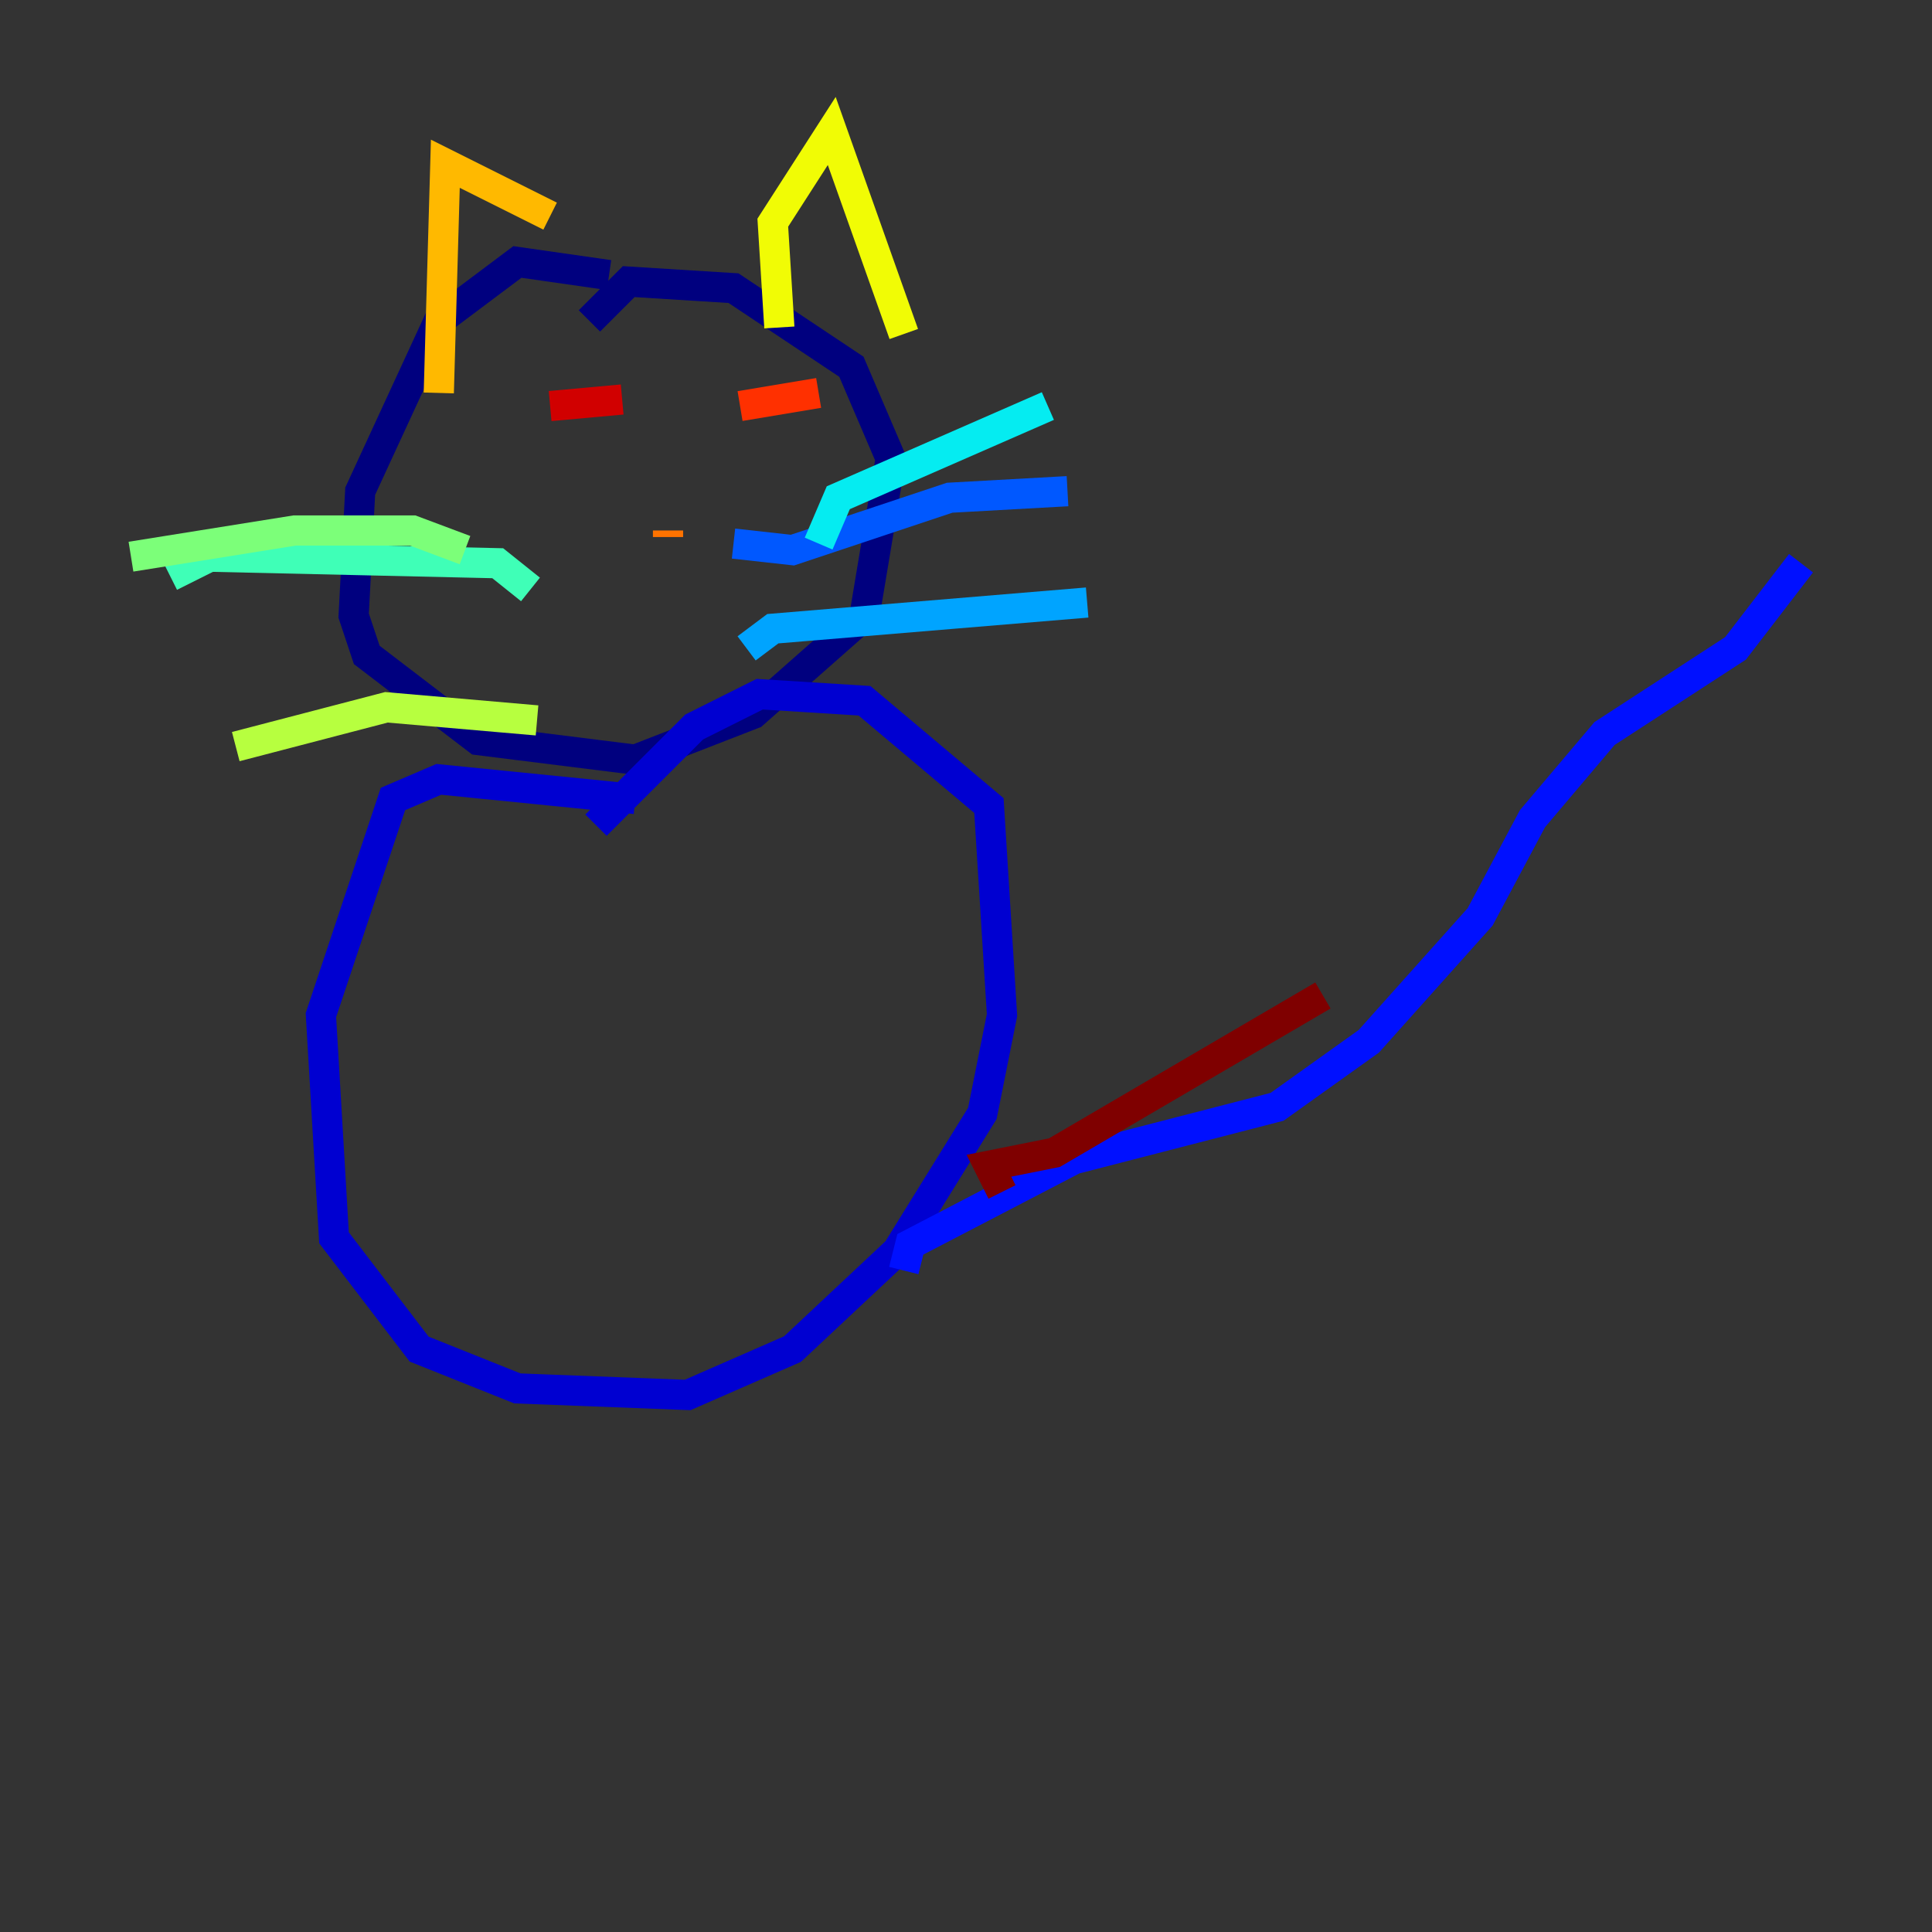 <?xml version="1.0" encoding="utf-8" ?>
<svg baseProfile="tiny" height="128" version="1.2" viewBox="0,0,128,128" width="128" xmlns="http://www.w3.org/2000/svg" xmlns:ev="http://www.w3.org/2001/xml-events" xmlns:xlink="http://www.w3.org/1999/xlink"><rect x="0" y="0" width="128" height="128" fill="#333333" stroke="none"/><defs /><polyline fill="none" points="40.352,18.224 34.278,17.356 29.071,21.261 23.864,32.542 23.43,40.786 24.298,43.39 31.675,49.031 42.088,50.332 49.898,47.295 57.275,40.786 59.01,30.373 56.407,24.298 48.597,19.091 41.654,18.658 39.051,21.261" stroke="#00007f" stroke-width="2" /><polyline fill="none" points="42.088,52.936 29.071,51.634 26.034,52.936 21.261,67.254 22.129,82.007 27.77,89.383 34.278,91.986 45.559,92.42 52.502,89.383 59.444,82.875 65.085,73.763 66.386,67.254 65.519,53.37 57.275,46.427 50.332,45.993 45.993,48.163 39.485,54.671" stroke="#0000d1" stroke-width="2" /><polyline fill="none" points="59.878,84.176 60.312,82.441 71.159,76.8 84.61,73.329 90.685,68.99 98.061,60.746 101.532,54.237 106.305,48.597 114.983,42.956 119.322,37.315" stroke="#0010ff" stroke-width="2" /><polyline fill="none" points="48.597,36.014 52.502,36.447 62.915,32.976 70.725,32.542" stroke="#0058ff" stroke-width="2" /><polyline fill="none" points="49.464,42.956 51.2,41.654 72.027,39.919" stroke="#00a4ff" stroke-width="2" /><polyline fill="none" points="54.237,36.014 55.539,32.976 69.424,26.902" stroke="#05ecf1" stroke-width="2" /><polyline fill="none" points="35.146,39.051 32.976,37.315 13.885,36.881 11.281,38.183" stroke="#3fffb7" stroke-width="2" /><polyline fill="none" points="30.807,36.447 27.336,35.146 19.525,35.146 8.678,36.881" stroke="#7cff79" stroke-width="2" /><polyline fill="none" points="35.58,47.729 25.6,46.861 15.62,49.464" stroke="#b7ff3f" stroke-width="2" /><polyline fill="none" points="51.634,21.695 51.2,14.752 55.105,8.678 59.878,22.129" stroke="#f1fc05" stroke-width="2" /><polyline fill="none" points="29.071,26.034 29.505,10.848 36.447,14.319" stroke="#ffb900" stroke-width="2" /><polyline fill="none" points="44.258,35.58 44.258,35.146" stroke="#ff7300" stroke-width="2" /><polyline fill="none" points="49.031,26.902 54.237,26.034" stroke="#ff3000" stroke-width="2" /><polyline fill="none" points="36.447,26.902 41.22,26.468" stroke="#d10000" stroke-width="2" /><polyline fill="none" points="66.386,78.969 65.519,77.234 69.858,76.366 87.647,65.953" stroke="#7f0000" stroke-width="2" /></svg>
